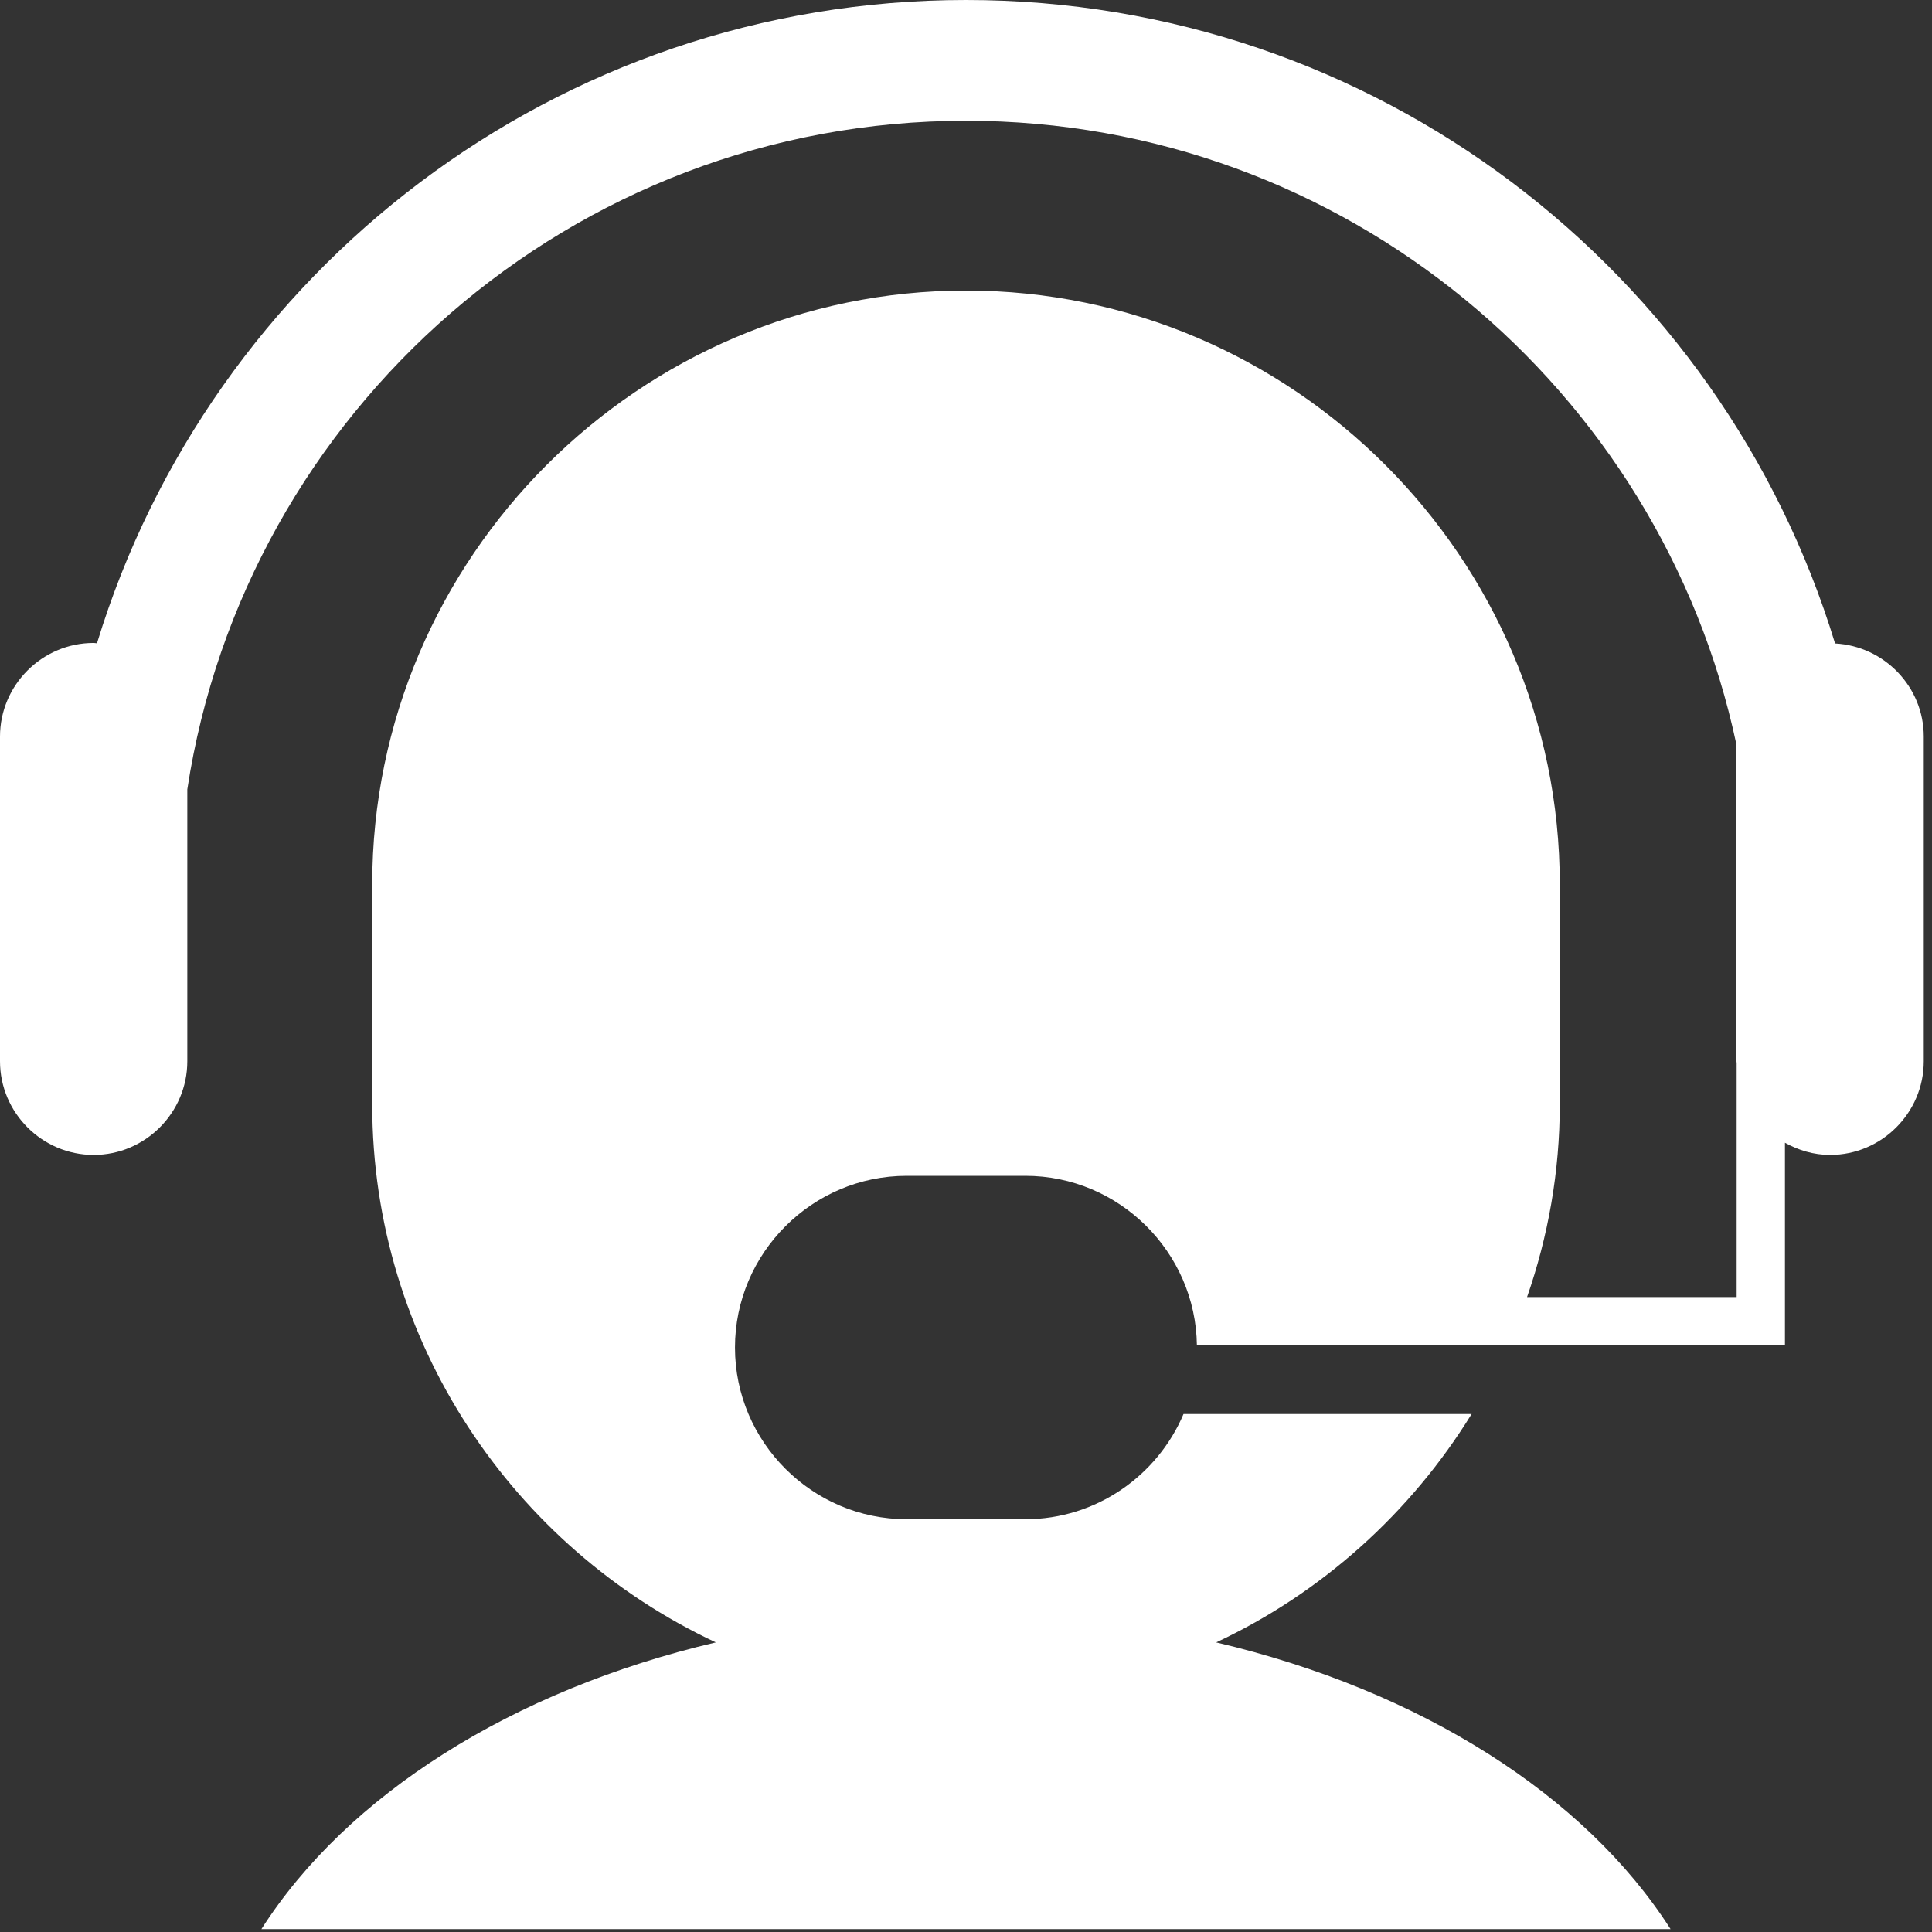 <svg viewBox="0 0 80 80" version="1.1" xmlns="http://www.w3.org/2000/svg" xmlns:xlink="http://www.w3.org/1999/xlink">
    <rect x="0" y="0" width="80" height="80" fill="#333333" stroke="none"/>
    <!-- Generator: Sketch 49.3 (51167) - http://www.bohemiancoding.com/sketch -->
    <title>icon-teller</title>
    <desc>Created with Sketch.</desc>
    <defs></defs>
    <g id="svg-teller" stroke="none" stroke-width="1" fill="none" fill-rule="evenodd">
        <path d="M75.986,26.644 C71.29,11.222 56.957,-4.26325641e-14 40,-4.26325641e-14 C23.046,-4.26325641e-14 8.715,11.219 4.016,26.637 C3.969,26.635 3.925,26.623 3.878,26.623 C1.745,26.623 0,28.368 0,30.5 L0,43.945 C0,46.078 1.745,47.823 3.878,47.823 C6.011,47.823 7.756,46.078 7.756,43.945 L7.756,32.687 C10.139,17.033 23.691,5 40,5 C55.66,5 68.773,16.095 71.903,30.835 L71.903,43.945 C71.903,43.97 71.91,43.995 71.911,44.02 L71.911,53.709 L63.232,53.709 C64.103,51.205 64.587,48.523 64.587,45.731 L64.587,36.618 C64.587,23.095 53.523,12.031 40,12.031 C26.477,12.031 15.413,23.095 15.413,36.618 L15.413,45.731 C15.413,55.557 21.257,64.081 29.64,68.008 C21.194,69.993 14.367,74.335 10.824,79.881 L69.175,79.881 C65.632,74.335 58.805,69.993 50.36,68.008 C54.739,65.957 58.414,62.642 60.936,58.552 L49.007,58.552 C47.925,61.105 45.391,62.908 42.456,62.908 L37.544,62.908 C33.633,62.908 30.434,59.708 30.434,55.798 C30.434,51.888 33.633,48.688 37.544,48.688 L42.456,48.688 C46.336,48.688 49.512,51.839 49.561,55.707 L59.338,55.707 L59.338,55.709 L73.911,55.709 L73.911,47.318 C74.468,47.629 75.1,47.823 75.781,47.823 C77.914,47.823 79.659,46.078 79.659,43.945 L79.659,30.5 C79.659,28.438 78.022,26.753 75.986,26.644" id="Fill-1" fill="#FFF" class="theme-icon-color"></path>
    </g>
</svg>
